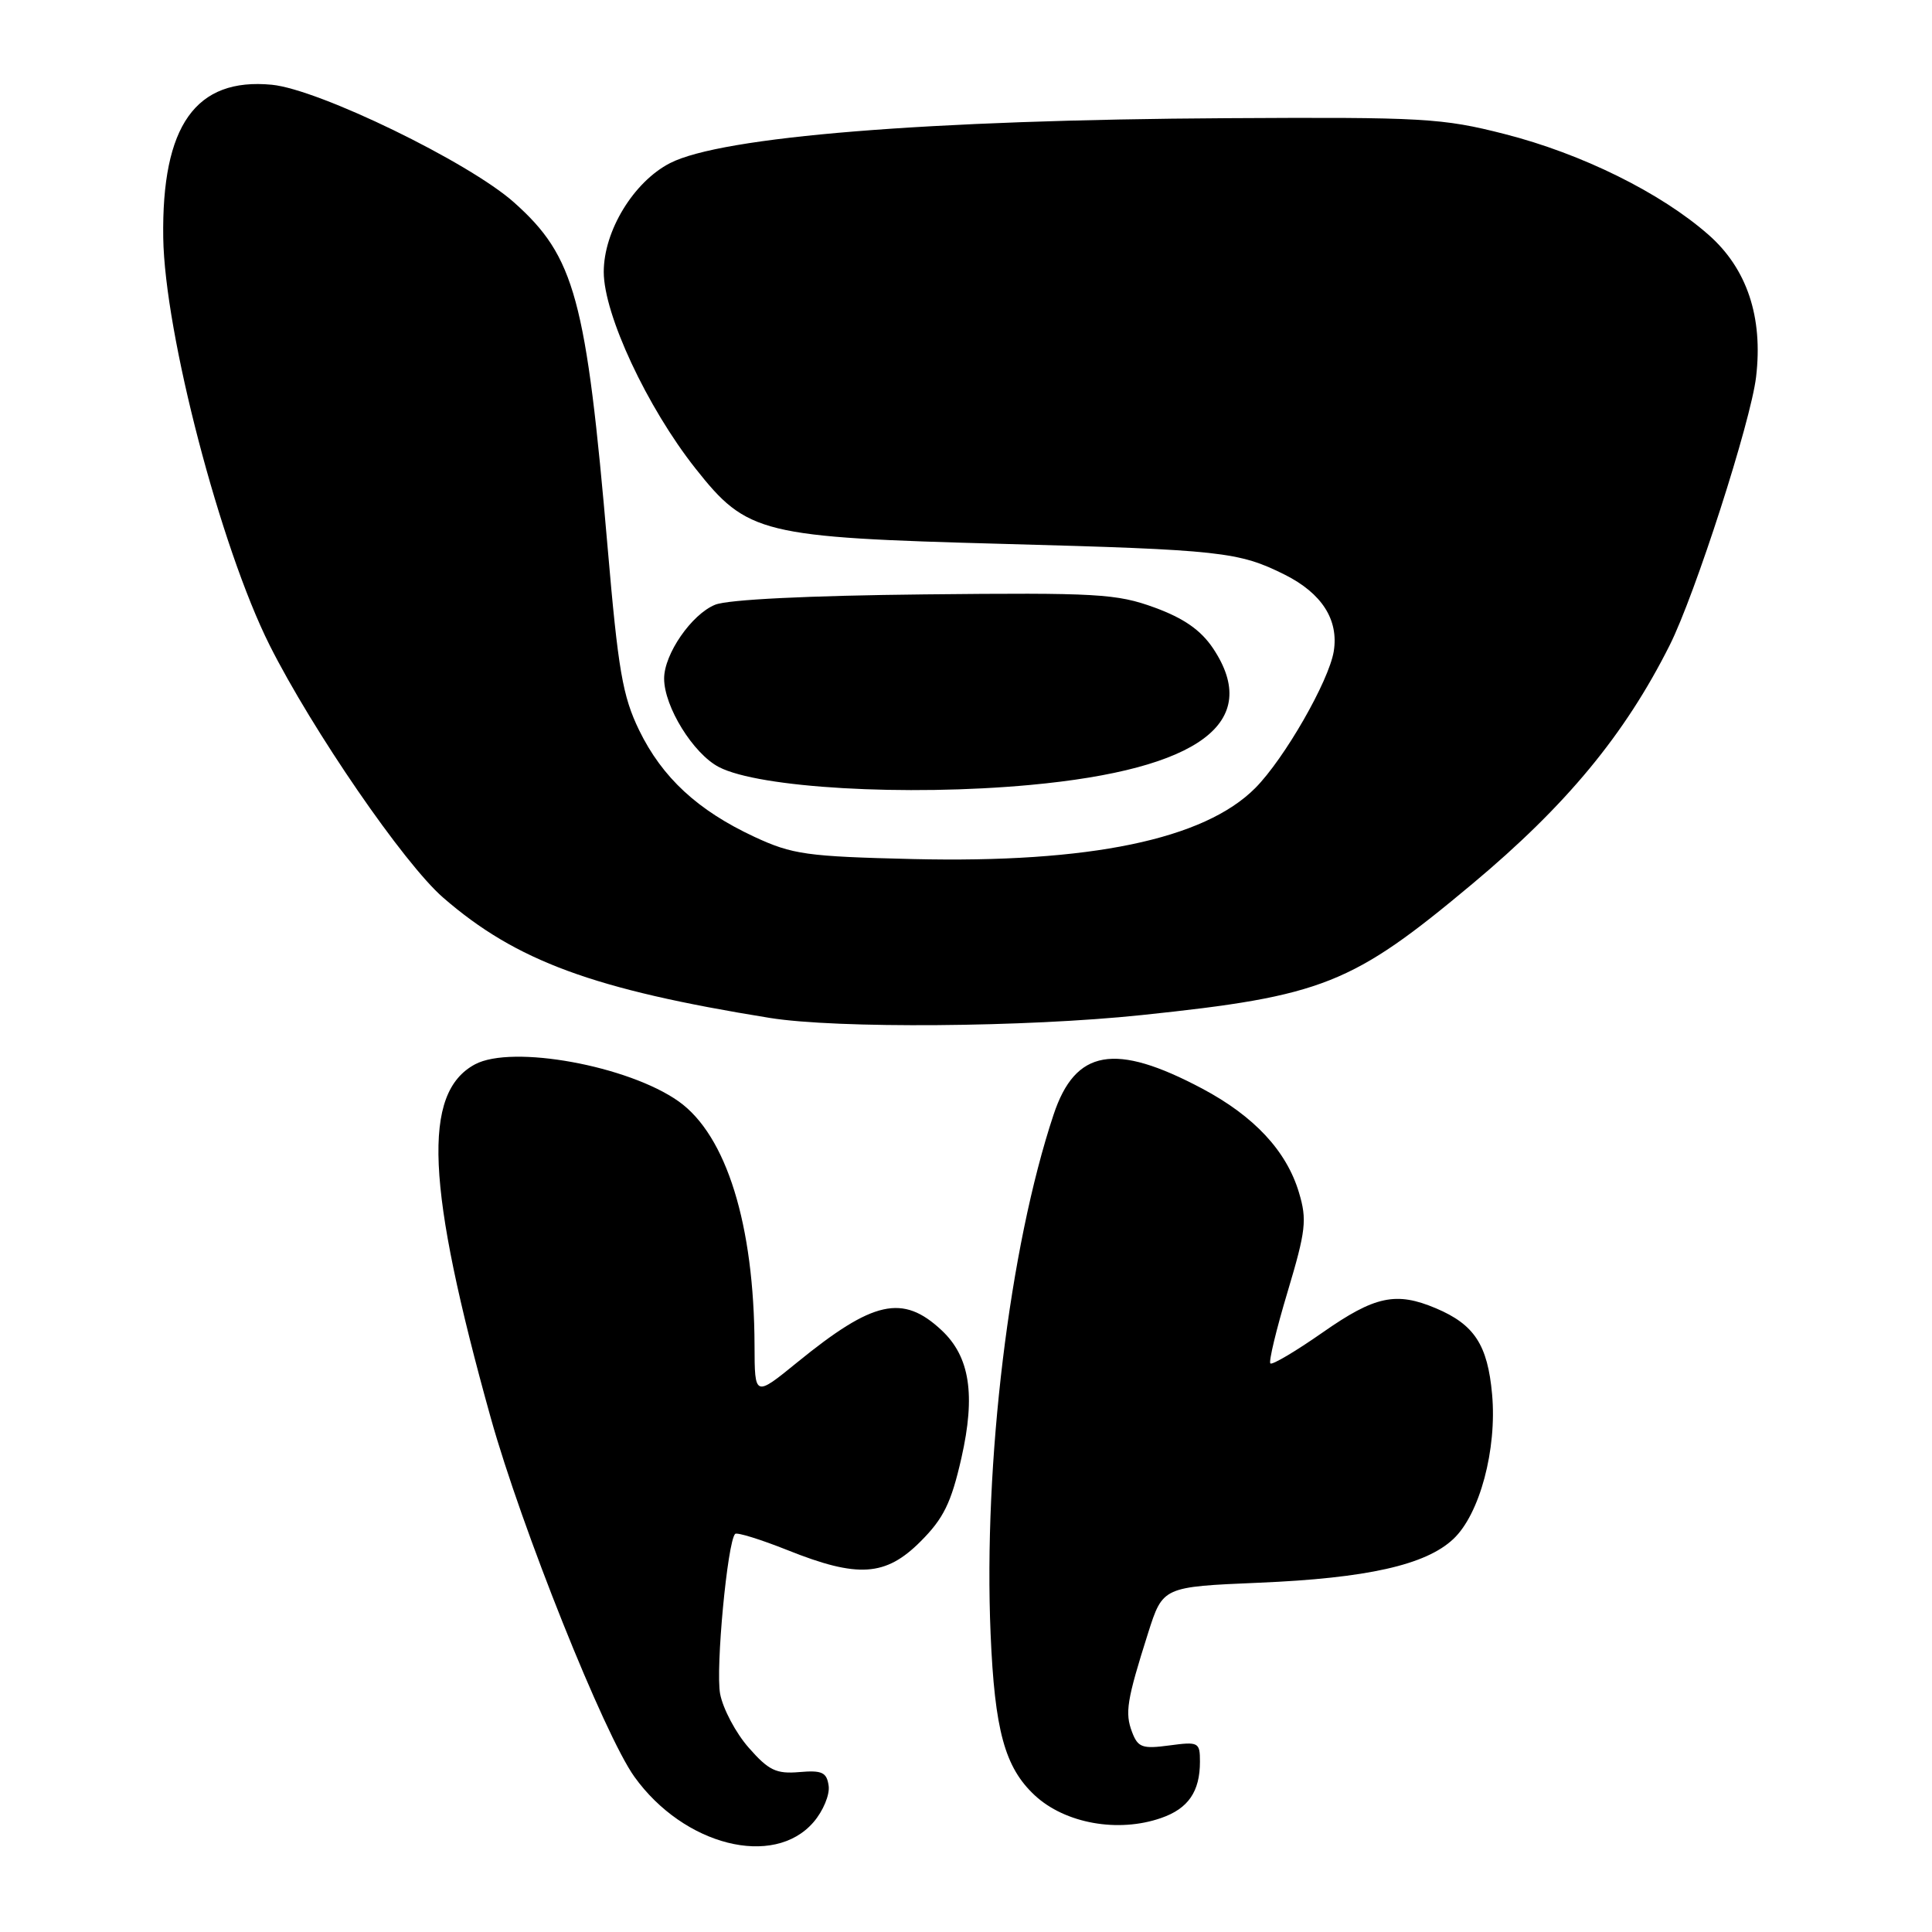 <?xml version="1.0" encoding="UTF-8" standalone="no"?>
<!DOCTYPE svg PUBLIC "-//W3C//DTD SVG 1.1//EN" "http://www.w3.org/Graphics/SVG/1.1/DTD/svg11.dtd" >
<svg xmlns="http://www.w3.org/2000/svg" xmlns:xlink="http://www.w3.org/1999/xlink" version="1.1" viewBox="0 0 256 256">
 <g >
 <path fill="currentColor"
d=" M 107.80 241.44 C 109.07 239.97 109.97 237.80 109.80 236.63 C 109.55 234.84 108.93 234.55 105.91 234.81 C 102.85 235.07 101.85 234.59 99.21 231.58 C 97.50 229.64 95.80 226.43 95.42 224.45 C 94.80 221.15 96.39 204.28 97.41 203.25 C 97.66 203.01 100.78 203.98 104.35 205.40 C 113.67 209.13 117.35 208.89 121.98 204.25 C 125.03 201.20 126.04 199.14 127.39 193.20 C 129.29 184.81 128.51 179.76 124.76 176.26 C 119.61 171.45 115.71 172.32 105.66 180.50 C 100.00 185.11 100.00 185.11 99.98 178.30 C 99.93 162.29 96.26 150.46 89.94 145.95 C 83.27 141.21 67.86 138.40 62.94 141.03 C 55.91 144.80 56.46 157.17 65.03 187.88 C 69.09 202.42 80.08 229.89 84.06 235.43 C 90.61 244.56 102.53 247.57 107.80 241.44 Z  M 153.87 240.89 C 157.45 239.65 159.00 237.39 159.00 233.43 C 159.00 230.86 158.82 230.76 154.94 231.28 C 151.37 231.76 150.78 231.55 150.01 229.52 C 149.03 226.96 149.31 225.28 152.13 216.38 C 154.08 210.26 154.08 210.26 166.79 209.72 C 181.12 209.12 188.92 207.37 192.57 203.93 C 196.07 200.65 198.37 192.05 197.71 184.75 C 197.12 178.20 195.36 175.51 190.28 173.36 C 184.99 171.12 182.18 171.72 175.27 176.55 C 171.69 179.05 168.57 180.90 168.33 180.66 C 168.09 180.43 169.12 176.14 170.62 171.15 C 173.04 163.06 173.20 161.62 172.12 158.02 C 170.47 152.50 166.19 147.91 159.29 144.24 C 147.72 138.10 142.48 139.02 139.60 147.71 C 133.75 165.32 130.30 193.81 131.26 216.50 C 131.80 229.29 133.14 234.19 137.11 237.89 C 141.12 241.62 148.16 242.89 153.87 240.89 Z  M 151.30 134.50 C 175.29 131.99 179.15 130.45 195.08 117.13 C 207.55 106.71 215.29 97.35 221.24 85.50 C 224.60 78.82 231.99 55.87 232.69 49.95 C 233.63 42.02 231.49 35.60 226.40 31.12 C 220.06 25.54 209.58 20.36 199.37 17.76 C 191.11 15.65 188.59 15.51 162.55 15.66 C 122.99 15.88 95.58 18.10 88.77 21.62 C 83.95 24.11 80.00 30.60 80.00 36.03 C 80.00 41.66 85.74 53.96 92.15 62.07 C 99.02 70.76 100.83 71.20 133.00 72.07 C 161.77 72.85 164.16 73.11 170.24 76.15 C 175.16 78.62 177.40 82.13 176.73 86.30 C 176.08 90.26 170.19 100.53 166.33 104.42 C 159.55 111.24 144.38 114.38 121.00 113.83 C 106.87 113.49 105.01 113.23 99.95 110.88 C 92.45 107.38 87.75 103.04 84.69 96.76 C 82.50 92.24 81.91 88.83 80.51 72.50 C 77.68 39.55 76.17 34.00 68.11 26.82 C 62.12 21.48 42.24 11.83 36.02 11.23 C 25.93 10.26 21.41 16.63 21.63 31.50 C 21.82 44.17 29.21 72.49 35.72 85.48 C 41.38 96.75 53.53 114.44 58.72 118.94 C 68.39 127.34 78.64 131.11 102.00 134.88 C 110.88 136.31 135.93 136.12 151.30 134.50 Z  M 136.50 104.01 C 158.97 101.93 167.29 95.71 160.73 85.90 C 159.11 83.49 156.86 81.92 152.98 80.50 C 147.96 78.67 145.39 78.52 122.50 78.76 C 107.12 78.92 96.45 79.44 94.76 80.13 C 91.65 81.39 88.00 86.66 88.00 89.91 C 88.00 93.64 91.86 99.87 95.26 101.64 C 100.60 104.41 120.03 105.53 136.50 104.01 Z "/>
</g>
</svg>